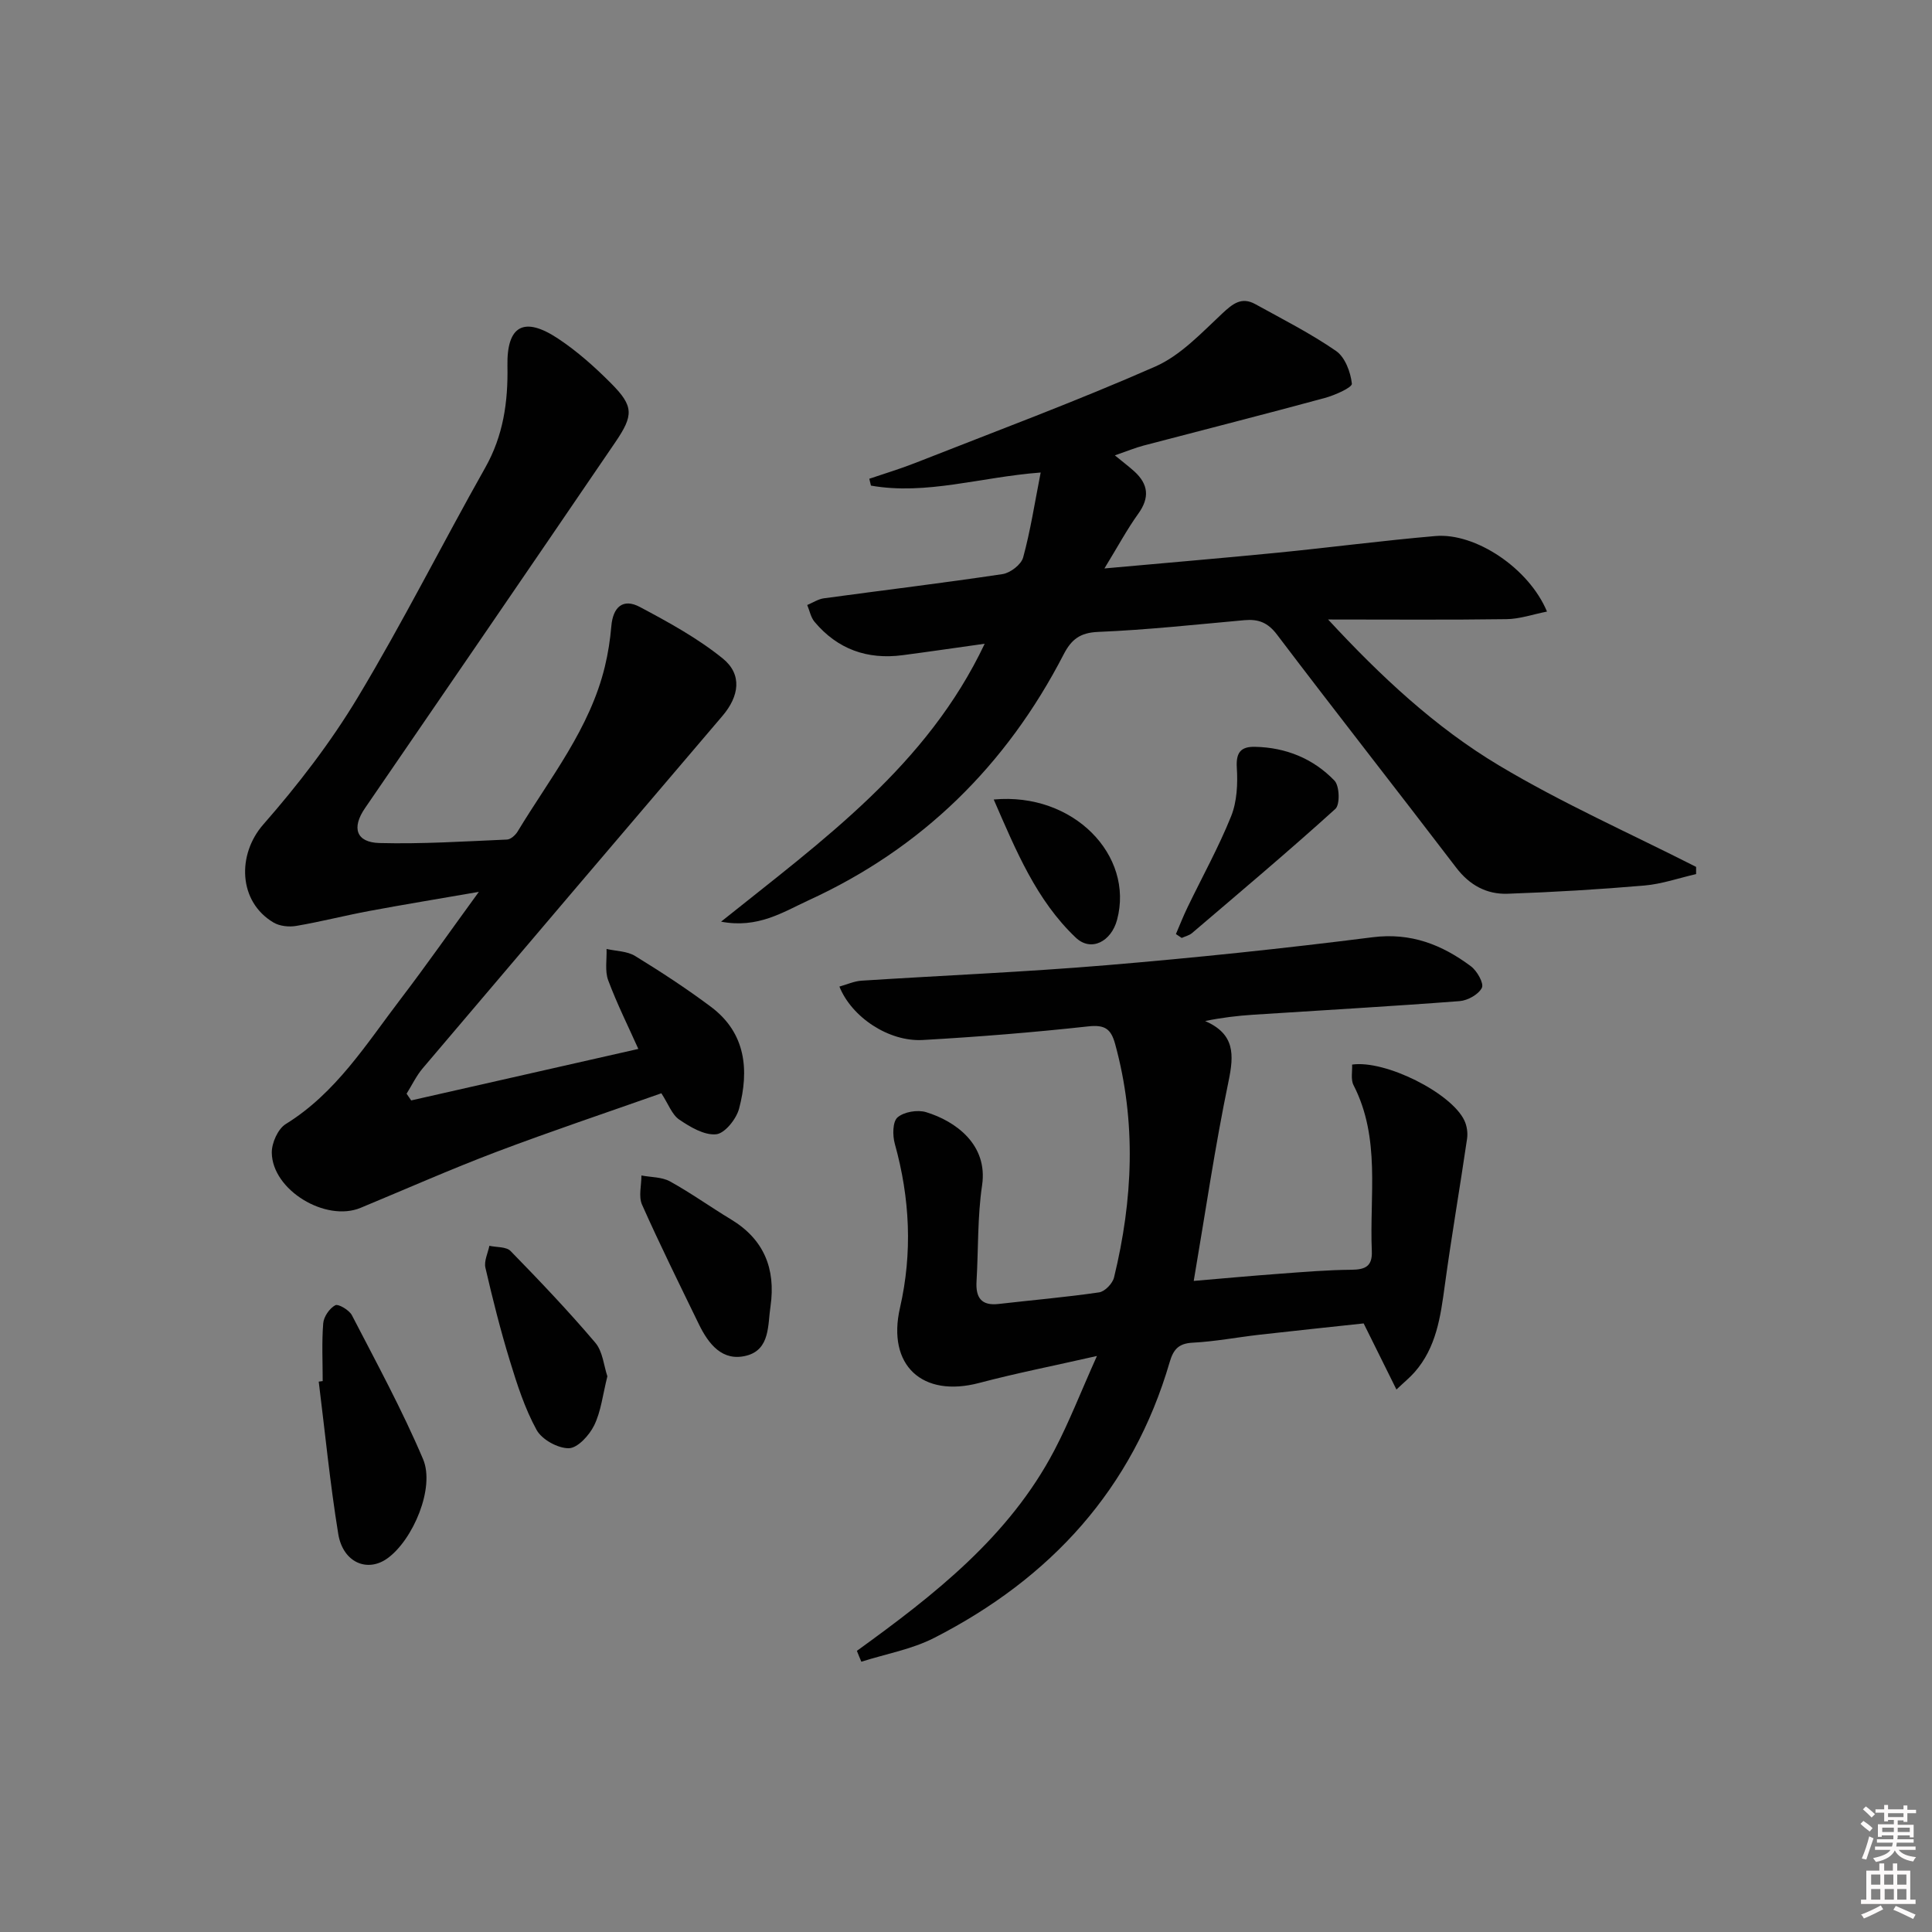<svg enable-background="new 0 0 400 400" viewBox="0 0 400 400" xmlns="http://www.w3.org/2000/svg"><rect x="0" y="0" width="400" height="400" fill="#808080" stroke="none"/><path d="m385.2 377.6.6-.6c.6.4 1.3.9 1.9 1.5l-.6.7c-.8-.6-1.4-1.1-1.9-1.6zm.3 7.1c.6-1.4 1.1-2.9 1.5-4.5.3.1.6.3.9.4-.5 1.4-1 2.9-1.5 4.4l-.9-.2zm.2-10.1.6-.6c.7.5 1.3 1.1 1.9 1.6l-.7.7c-.6-.6-1.2-1.2-1.8-1.7zm8.4-.8h.8v.9h1.8v.7h-1.8v1.8h-.8v-.3h-1.2v.9h3.3v2.6h-.8v-.4h-2.5c0 .3 0 .6-.1.8h3.4v.7h-3.5c0 .3-.1.6-.1.8h4v.7h-3.5c.7.9 1.9 1.3 3.6 1.5-.2.2-.4.5-.6.9-1.9-.3-3.2-1.1-3.8-2.3-.5 1.1-1.8 2-3.9 2.4-.2-.3-.4-.5-.6-.8 1.9-.4 3.1-.9 3.6-1.7h-3.2v-.7h3.5c.1-.2.1-.5.2-.8h-3.3v-.7h3.4c0-.2 0-.5 0-.8h-2.4v.3h-.8v-2.6h3.3v-.9h-1.2v.3h-.8v-1.8h-1.8v-.7h1.8v-.9h.8v.9h3.2zm-4.4 5.5h2.4c0-.3 0-.6 0-.9h-2.4zm1.2-3.1h3.2v-.8h-3.2zm4.4 2.2h-2.4v.9h2.5v-.9z" fill="#fcfafa"/><path d="m389.2 385.8h.9v1.5h1.8v-1.5h.9v1.5h2.7v6h1.1v.9h-11.3v-.9h1.1v-6h2.7v-1.5zm.2 8.7.5.8c-1.2.6-2.5 1.3-4 1.9-.2-.3-.3-.6-.6-.8 1.6-.6 3-1.3 4.1-1.9zm-2-4.3h1.9v-2.1h-1.9zm0 3.1h1.9v-2.2h-1.9zm2.7-3.1h1.9v-2.1h-1.9zm.1 3.1h1.9v-2.2h-1.9zm2.3 1.3c1.4.6 2.7 1.2 4.1 1.8l-.5.9c-1.5-.7-2.8-1.4-4.1-1.9zm2.2-6.5h-1.9v2.1h1.9zm-1.9 5.2h1.9v-2.2h-1.9z" fill="#fcfafa"/><g fill="#010101"><path d="m85.13 227.83c15.58-3.53 31.16-7.06 47.03-10.66-2.04-4.57-4.4-9.29-6.24-14.21-.72-1.94-.26-4.32-.34-6.49 1.99.46 4.27.44 5.92 1.46 5.36 3.29 10.64 6.74 15.68 10.51 7.26 5.43 7.95 13.1 5.84 21.09-.57 2.15-2.96 5.14-4.75 5.31-2.46.24-5.37-1.5-7.64-3.04-1.51-1.03-2.24-3.2-3.7-5.45-11.38 4.02-22.86 7.86-34.17 12.14-9.47 3.59-18.74 7.7-28.1 11.58-7.23 3-18.29-3.67-18.39-11.41-.03-2.01 1.27-4.93 2.88-5.93 10.43-6.44 16.69-16.59 23.83-25.94 5.22-6.84 10.15-13.89 16.16-22.14-8.57 1.49-15.65 2.64-22.7 3.96-5.05.94-10.04 2.23-15.1 3.09-1.5.26-3.43.06-4.71-.7-7.31-4.33-7.57-14.08-2.12-20.3 7.2-8.21 13.97-17.01 19.59-26.36 9.32-15.51 17.46-31.73 26.36-47.51 3.75-6.65 4.74-13.61 4.6-21.07-.16-8.36 3.43-10.32 10.45-5.68 3.99 2.64 7.64 5.9 11.03 9.31 4.68 4.71 4.66 6.58.86 12.16-9.17 13.47-18.38 26.93-27.58 40.38-8.08 11.8-16.18 23.59-24.26 35.4-2.79 4.07-1.83 7.08 3 7.21 8.79.23 17.61-.34 26.41-.72.76-.03 1.74-.91 2.19-1.65 6.68-11.06 14.97-21.28 18.08-34.2.66-2.73 1.09-5.53 1.33-8.33.34-3.97 2.42-5.84 5.93-3.96 5.94 3.16 11.95 6.45 17.15 10.66 4.08 3.31 3.39 7.83-.08 11.89-20.72 24.3-41.42 48.62-62.07 72.97-1.32 1.56-2.22 3.49-3.32 5.24.31.47.63.93.95 1.39z"/><path d="m177.41 341.79c15.99-11.56 31.51-23.63 40.89-41.53 3.06-5.84 5.45-12.03 8.81-19.52-9.11 2.07-16.8 3.58-24.36 5.58-11.84 3.13-19.14-3.68-16.42-15.54 2.61-11.4 2.07-22.7-1.07-33.97-.48-1.72-.47-4.56.56-5.46 1.33-1.16 4.14-1.63 5.92-1.09 6.03 1.84 12.85 6.67 11.59 15.15-.97 6.54-.76 13.26-1.15 19.9-.19 3.33.97 5.08 4.59 4.66 6.93-.8 13.89-1.39 20.79-2.4 1.19-.17 2.79-1.84 3.09-3.09 3.91-16.07 4.66-32.17.23-48.32-.86-3.14-2.12-4.03-5.55-3.66-11.39 1.25-22.83 2.17-34.27 2.82-7.02.4-14.72-4.7-17.27-11.06 1.56-.43 3.04-1.12 4.57-1.22 16.92-1.09 33.88-1.79 50.78-3.21 18.37-1.54 36.72-3.46 55.01-5.78 7.96-1.01 14.39 1.53 20.39 6.01 1.27.95 2.72 3.52 2.27 4.45-.68 1.37-2.93 2.63-4.6 2.76-14.24 1.09-28.51 1.89-42.77 2.82-3.22.21-6.43.59-9.93 1.3 6.17 2.7 6 6.94 4.84 12.51-2.8 13.47-4.78 27.11-7.2 41.3 6-.51 11.86-1.05 17.72-1.48 4.97-.37 9.95-.79 14.92-.83 2.87-.03 4.37-.7 4.23-3.88-.5-11.53 1.86-23.35-3.79-34.35-.6-1.17-.22-2.85-.29-4.25 6.91-.99 20.58 5.89 23.25 11.59.52 1.11.73 2.55.55 3.77-1.48 10.13-3.23 20.22-4.61 30.36-.88 6.49-1.75 12.88-6.3 18.02-.95 1.07-2.07 1.98-3.71 3.54-2.34-4.73-4.39-8.85-6.79-13.69-6.87.74-14.23 1.51-21.57 2.34-4.62.53-9.21 1.41-13.84 1.65-2.9.15-3.98 1.4-4.74 3.98-7.67 26.33-24.7 44.82-48.73 57.12-4.66 2.39-10.06 3.34-15.12 4.95-.32-.74-.62-1.49-.92-2.25z"/><path d="m149.29 190.82c21.24-17 42.63-32.32 54.58-57.54-6.02.84-11.5 1.65-17 2.37-7.3.96-13.47-1.23-18.23-6.91-.78-.93-1.02-2.31-1.51-3.48 1.15-.48 2.27-1.23 3.46-1.39 12.33-1.68 24.68-3.16 36.98-5.01 1.61-.24 3.86-1.97 4.26-3.44 1.51-5.52 2.38-11.21 3.63-17.59-12.46.94-23.67 4.73-35.14 2.71-.11-.47-.22-.95-.34-1.42 3.14-1.07 6.32-2.02 9.4-3.23 16.65-6.56 33.44-12.8 49.81-20 5.23-2.3 9.55-6.95 13.86-10.98 2.18-2.03 3.99-3.51 6.83-1.95 5.65 3.12 11.44 6.05 16.73 9.7 1.86 1.28 3.02 4.37 3.28 6.77.09.8-3.52 2.4-5.62 2.97-12.47 3.39-25 6.56-37.51 9.85-1.71.45-3.36 1.14-5.94 2.03 1.74 1.43 2.93 2.32 4.02 3.31 2.93 2.66 3.22 5.45.82 8.78-2.29 3.18-4.15 6.66-7 11.32 12.91-1.17 24.39-2.13 35.85-3.26 10.9-1.08 21.77-2.51 32.68-3.45 8.26-.71 19.34 6.63 23.1 15.64-2.95.58-5.66 1.54-8.38 1.57-11.98.17-23.96.07-36.94.07 10.94 11.82 22.2 22.33 35.35 30.2 13.11 7.85 27.19 14.08 40.84 21.02v1.49c-3.57.82-7.1 2.06-10.71 2.37-9.42.81-18.86 1.37-28.31 1.7-4.33.15-7.87-1.76-10.64-5.39-12.31-16.13-24.85-32.08-37.11-48.26-1.9-2.51-3.86-3.25-6.74-2.99-10.09.91-20.17 2.01-30.28 2.43-3.78.15-5.56 1.58-7.15 4.65-11.85 22.96-29.32 40.18-52.88 50.95-5.26 2.43-10.45 5.84-18.05 4.39z"/><path d="m66.81 285.94c0-3.99-.21-8 .11-11.97.11-1.36 1.3-3.09 2.49-3.73.63-.34 2.89.99 3.45 2.07 5.09 9.84 10.41 19.61 14.73 29.79 2.51 5.92-2.07 16.69-7.35 20.52-4.17 3.03-9.24.89-10.21-5.04-1.7-10.45-2.73-21.01-4.04-31.53.27-.04.55-.08.82-.11z"/><path d="m125.75 284.95c-.96 3.82-1.31 7.24-2.73 10.15-1 2.05-3.41 4.7-5.24 4.74-2.27.04-5.58-1.79-6.68-3.78-2.45-4.46-4.05-9.45-5.55-14.36-1.94-6.33-3.56-12.78-5.05-19.23-.32-1.38.51-3.02.82-4.54 1.49.33 3.49.16 4.39 1.08 6.01 6.16 11.96 12.41 17.53 18.97 1.56 1.83 1.78 4.81 2.51 6.97z"/><path d="m159.53 270.44c-.59 3.76-.03 8.95-4.97 10.23-5.02 1.3-7.89-2.43-9.89-6.55-3.98-8.2-8.03-16.37-11.74-24.7-.76-1.7-.12-4.02-.13-6.05 1.98.38 4.22.3 5.9 1.22 4.35 2.4 8.41 5.32 12.67 7.89 6.76 4.09 9.27 10.15 8.16 17.96z"/><path d="m243.46 193.39c.8-1.86 1.54-3.76 2.43-5.59 3.02-6.26 6.41-12.37 9-18.8 1.22-3.04 1.39-6.71 1.18-10.05-.2-3.17.84-4.39 3.75-4.33 6.42.13 12.08 2.44 16.47 7 1.05 1.09 1.17 4.95.19 5.85-9.71 8.79-19.73 17.22-29.69 25.72-.58.49-1.42.67-2.13 1-.41-.27-.81-.53-1.2-.8z"/><path d="m205.74 165.53c16.53-1.53 29.1 11.59 25.54 24.9-1.2 4.5-5.37 6.72-8.56 3.69-8.13-7.72-12.33-17.91-16.98-28.59z"/></g></svg>
